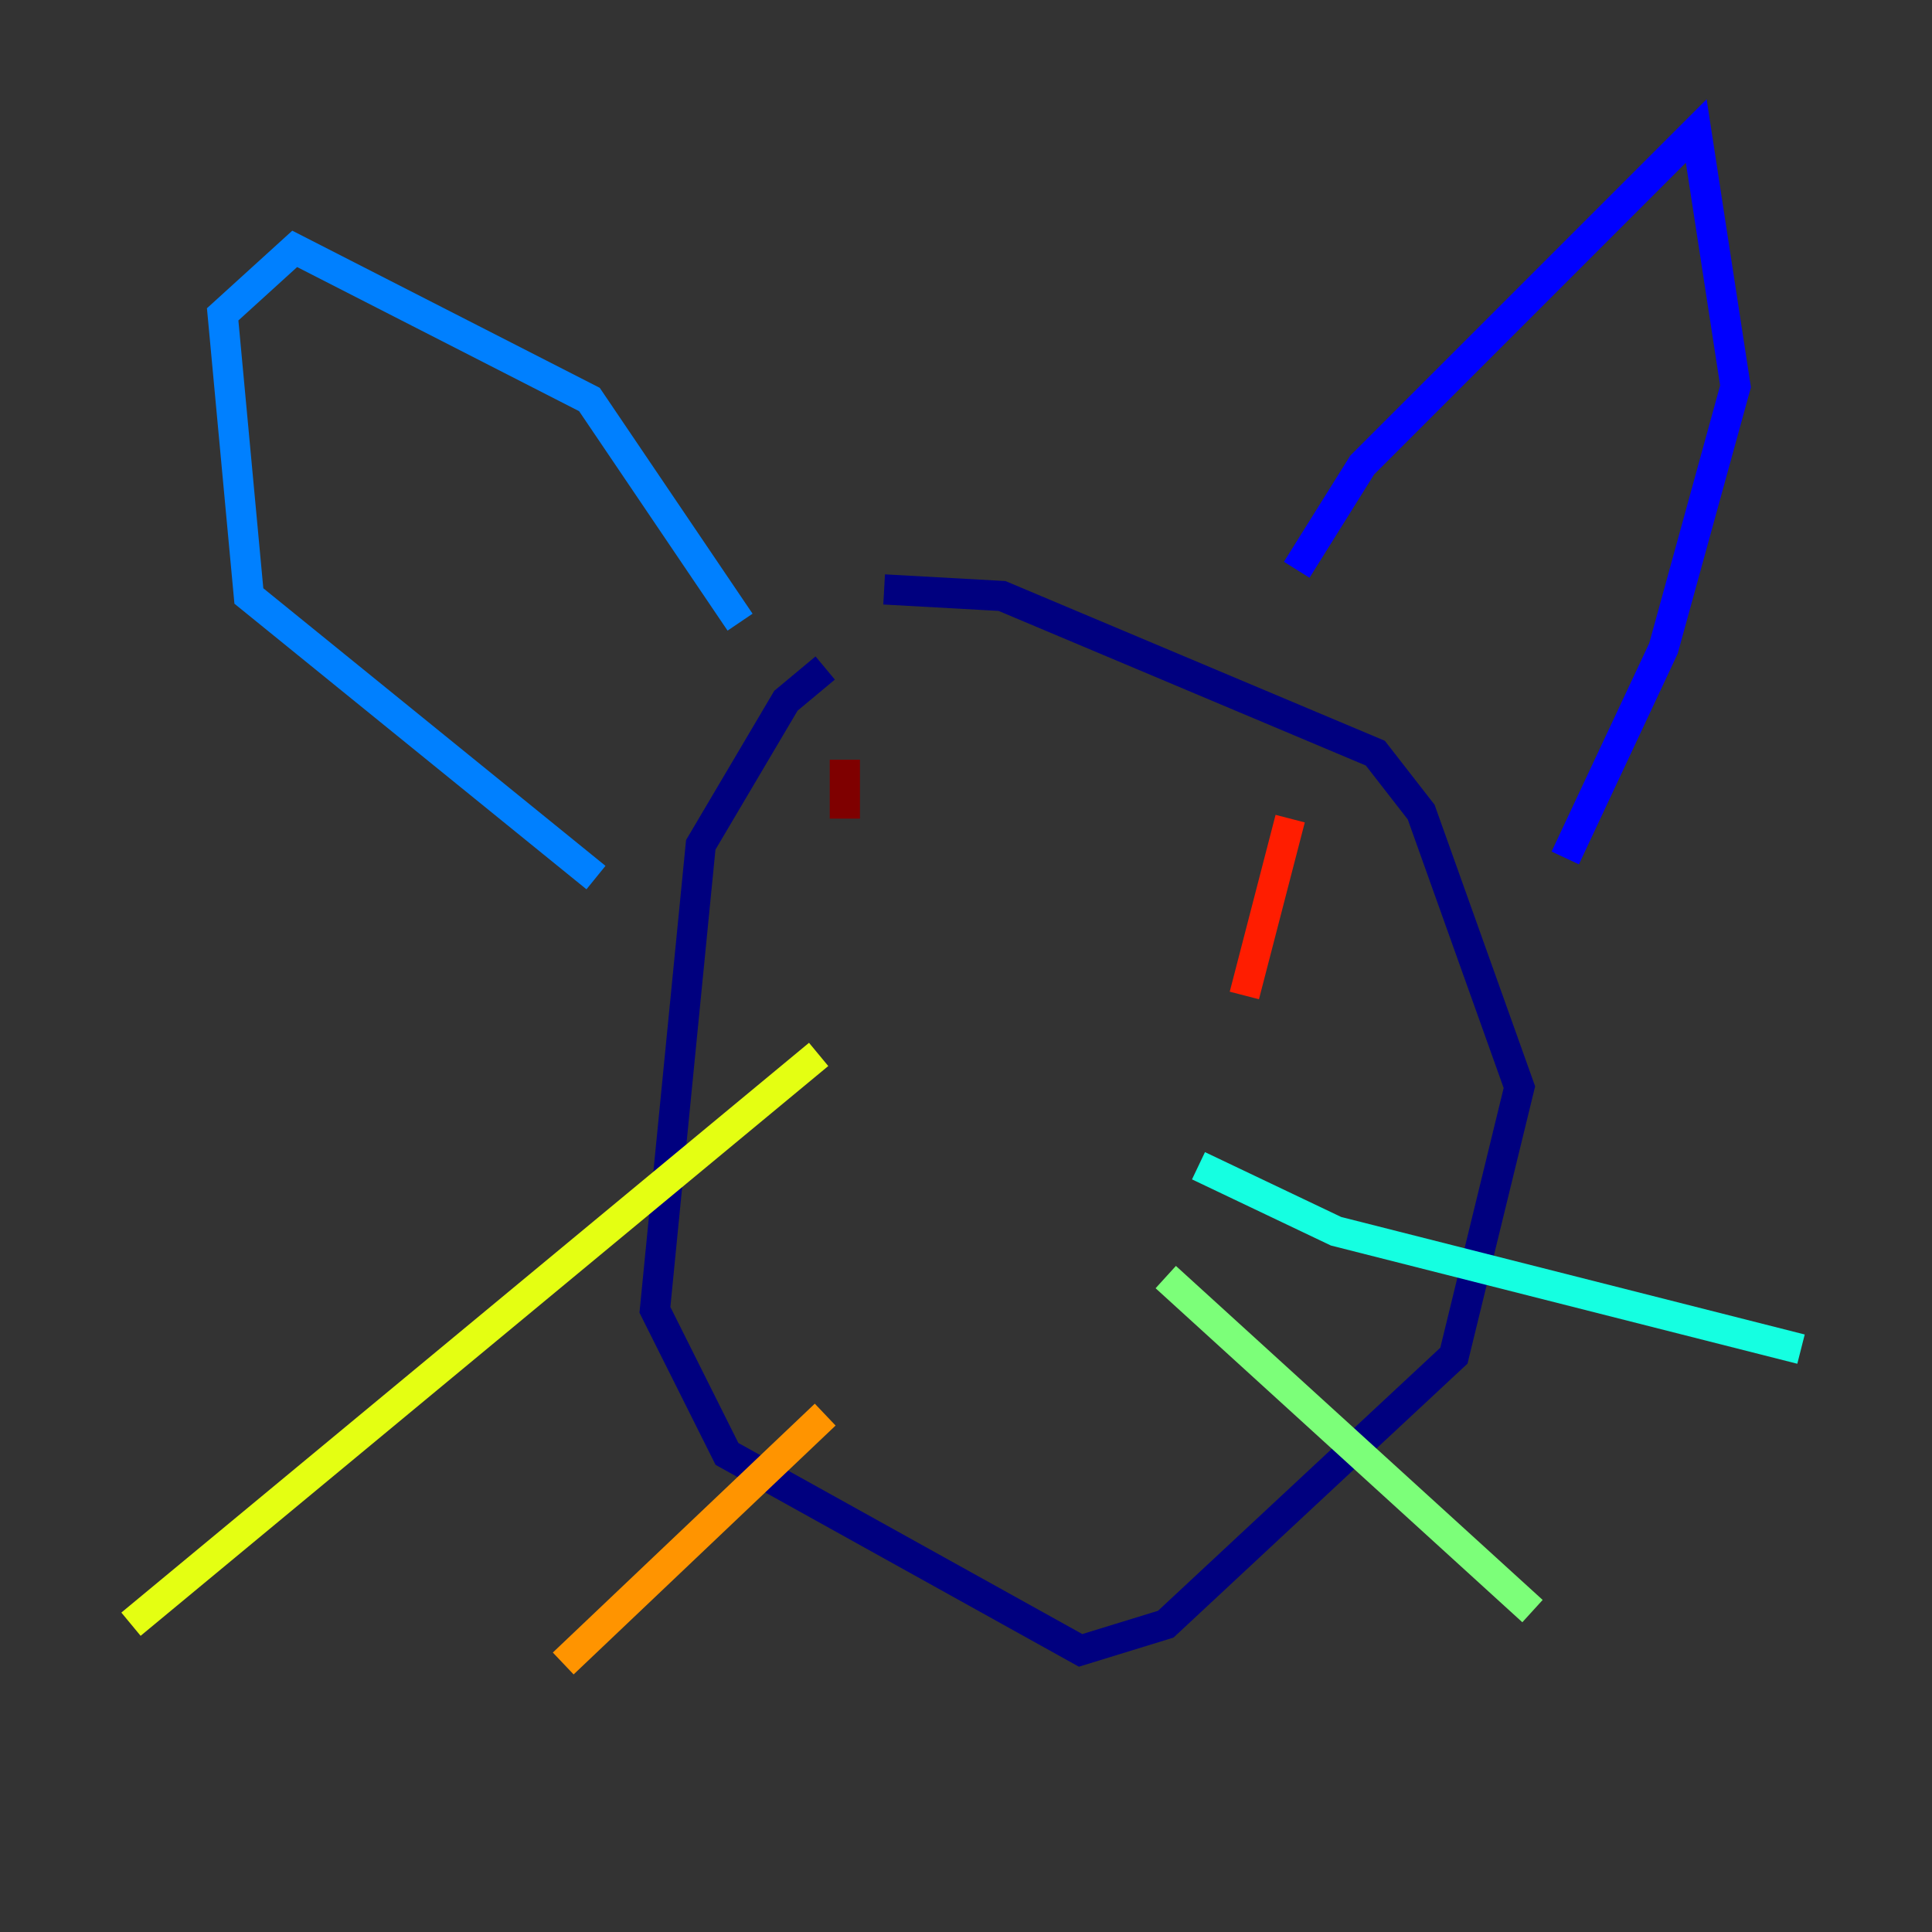 <?xml version="1.0" encoding="utf-8" ?>
<svg baseProfile="tiny" height="128" version="1.2" viewBox="0,0,128,128" width="128" xmlns="http://www.w3.org/2000/svg" xmlns:ev="http://www.w3.org/2001/xml-events" xmlns:xlink="http://www.w3.org/1999/xlink"><rect x="0" y="0" width="128" height="128" fill="#333333" stroke="none"/><defs /><polyline fill="none" points="54.671,44.258 52.068,46.427 46.427,55.973 43.39,86.78 48.163,96.325 71.593,109.342 77.234,107.607 96.325,89.817 100.664,72.027 94.156,53.803 91.119,49.898 66.386,39.485 58.576,39.051" stroke="#00007f" stroke-width="2" /><polyline fill="none" points="85.912,37.749 90.251,30.807 112.38,8.678 114.983,25.6 110.21,42.956 103.702,56.841" stroke="#0000ff" stroke-width="2" /><polyline fill="none" points="49.031,41.22 39.051,26.468 19.525,16.488 14.752,20.827 16.488,39.485 39.485,58.142" stroke="#0080ff" stroke-width="2" /><polyline fill="none" points="79.403,77.234 88.515,81.573 119.322,89.383" stroke="#15ffe1" stroke-width="2" /><polyline fill="none" points="77.234,84.61 101.532,106.739" stroke="#7cff79" stroke-width="2" /><polyline fill="none" points="54.237,69.858 8.678,107.607" stroke="#e4ff12" stroke-width="2" /><polyline fill="none" points="54.671,93.722 37.315,110.21" stroke="#ff9400" stroke-width="2" /><polyline fill="none" points="85.478,54.237 82.441,65.953" stroke="#ff1d00" stroke-width="2" /><polyline fill="none" points="55.973,50.332 55.973,54.237" stroke="#7f0000" stroke-width="2" /></svg>